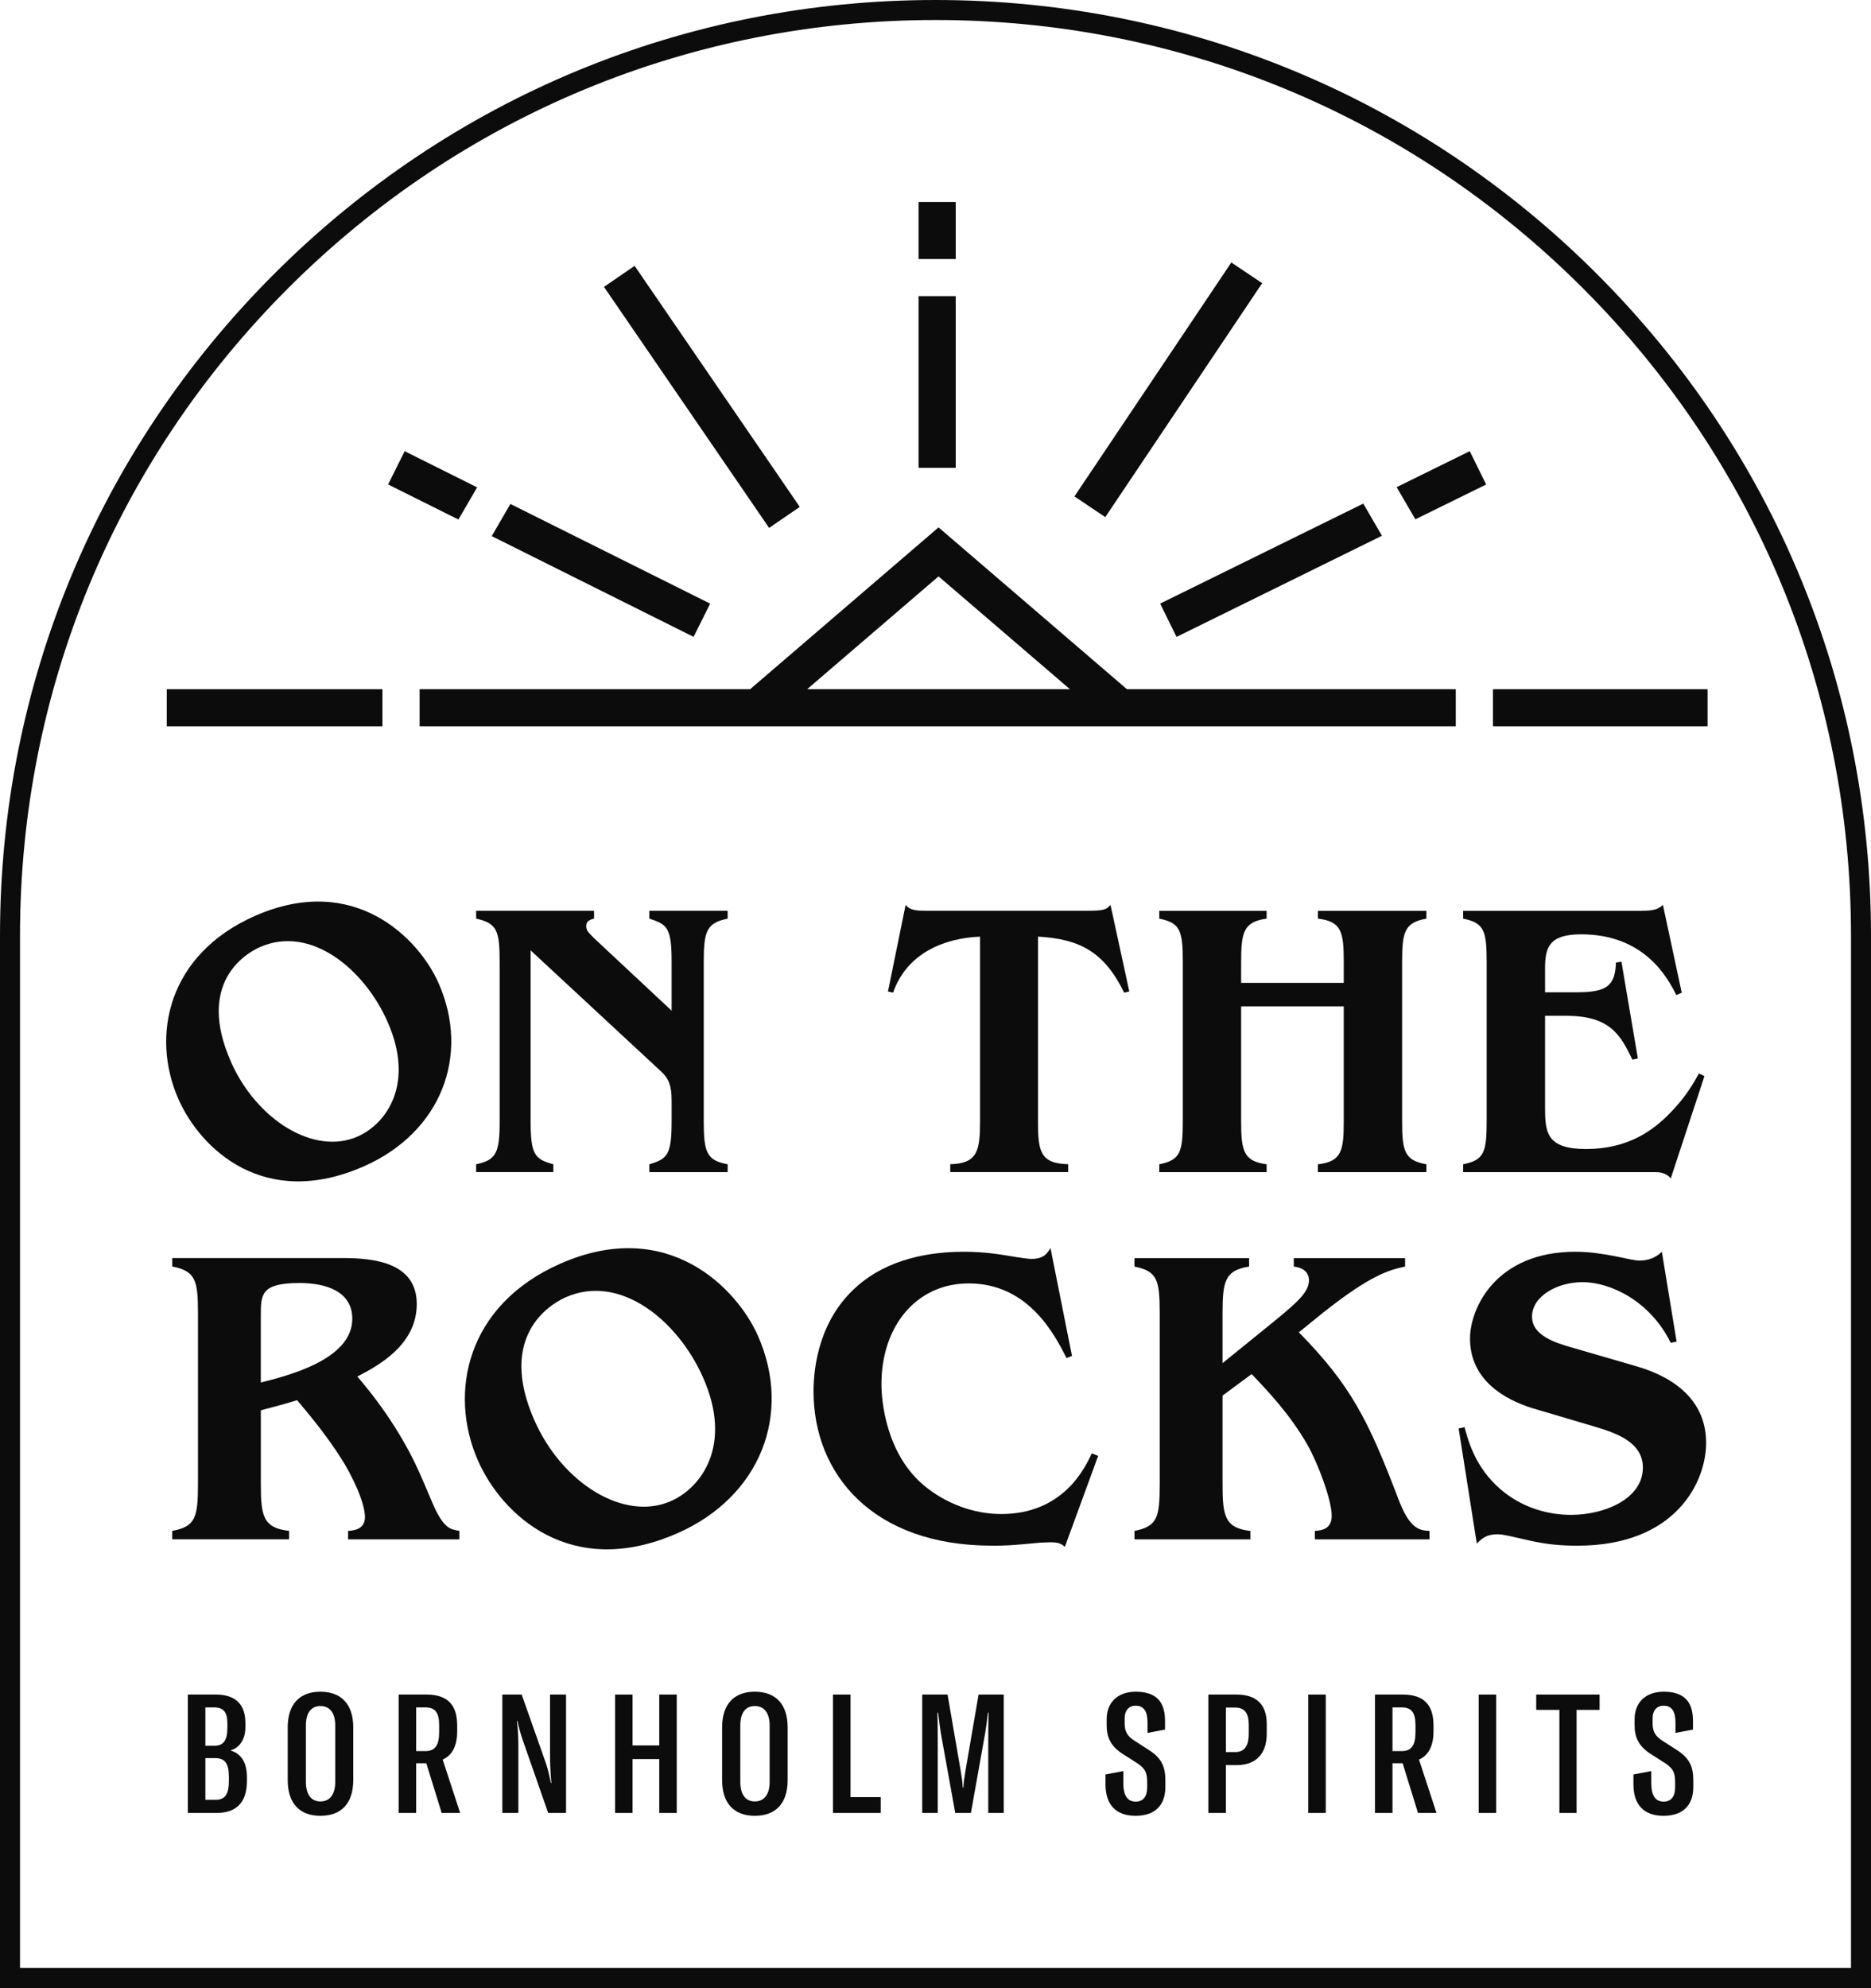 <?xml version="1.0" encoding="UTF-8"?>
<svg id="Lag_2" data-name="Lag 2" xmlns="http://www.w3.org/2000/svg" viewBox="0 0 561 596">
  <defs>
    <style>
      .cls-1 {
        fill: #0c0c0c;
      }
    </style>
  </defs>
  <g id="Lag_1-2" data-name="Lag 1">
    <g>
      <g>
        <g>
          <rect class="cls-1" x="275.42" y="60.56" width="11.14" height="17.08"/>
          <rect class="cls-1" x="275.42" y="88.78" width="11.14" height="51.48"/>
        </g>
        <rect class="cls-1" x="204.88" y="75.2" width="11.14" height="87.6" transform="translate(-30.42 139.78) rotate(-34.42)"/>
        <rect class="cls-1" x="308.09" y="111.3" width="84.45" height="11.14" transform="translate(58.11 342.7) rotate(-56.15)"/>
        <g>
          <polygon class="cls-1" points="408.76 150.98 414.36 160.62 352.77 190.95 347.86 180.96 408.76 150.98"/>
          <polygon class="cls-1" points="445.61 145.25 424.38 155.69 418.77 146.05 440.69 135.26 445.61 145.25"/>
        </g>
        <g>
          <polygon class="cls-1" points="121.33 135.27 143.06 146.11 137.45 155.76 116.37 145.24 121.33 135.27"/>
          <polygon class="cls-1" points="212.93 180.97 207.96 190.93 147.44 160.73 153.04 151.09 212.93 180.97"/>
        </g>
        <path class="cls-1" d="M337.89,206.62l-56.48-48.51-56.48,48.51H125.81v11.14H436.5v-11.14h-98.6Zm-95.87,0l39.39-33.82,39.39,33.82h-78.77Z"/>
        <g>
          <rect class="cls-1" x="50" y="206.62" width="64.67" height="11.14"/>
          <rect class="cls-1" x="447.64" y="206.62" width="64.36" height="11.14"/>
        </g>
      </g>
      <g>
        <path class="cls-1" d="M109.11,349.66c-29.99,13.22-49.07-5.32-55.61-20.15-8.39-19.02-3.1-43.43,22.91-54.9,29.98-13.22,49.26,6.91,55.09,20.13,9.62,21.82,.62,44.78-22.38,54.92Zm-39.92-31.44c7.77,17.62,25.03,28.24,38.04,22.51,8.49-3.74,17.27-15.57,8.98-34.38-7.01-15.9-23.1-29.1-38.25-22.42-4.62,2.04-19.04,10.96-8.76,34.29Z"/>
        <path class="cls-1" d="M218.18,275.41c-6.34,1.29-7.17,3.76-7.17,13.04v47.57c0,9.4,.82,11.86,7.17,13.04v2.35h-23.49v-2.35c5.4-1.64,6.69-2.7,6.69-13.04v-6.11c0-4.58-.94-6.58-3.05-8.58l-39.23-36.41v51.09c0,10.1,1.17,11.51,6.81,13.04v2.35h-23.14v-2.35c6.11-1.29,7.05-3.53,7.05-13.04v-47.57c0-9.51-.82-11.63-7.05-13.04v-2.35h35.35v2.35c-1.53,.35-2.35,.94-2.35,2.23s.59,1.88,2.35,3.64l23.26,21.73v-14.56c0-10.33-1.29-11.28-6.69-13.04v-2.35h23.49v2.35Z"/>
        <path class="cls-1" d="M338.6,297.25l-1.53,.35c-5.99-12.22-13.27-16.09-25.84-16.8v55.2c0,9.16,.59,12.8,9.05,13.04v2.35h-35.36v-2.35c8.22-.24,8.93-3.99,8.93-13.04v-55.2c-10.92,.47-21.96,5.05-26.07,16.8l-1.53-.35,5.29-25.96c1.41,1.76,3.64,1.76,6.58,1.76h47.8c5.17,0,5.76-.35,7.05-1.76l5.64,25.96Z"/>
        <path class="cls-1" d="M427.69,275.41c-6.58,1.18-7.28,4-7.28,13.04v47.57c0,9.16,.71,11.86,7.28,13.04v2.35h-32.53v-2.35c7.17-.82,7.75-4.11,7.75-13.04v-34.3h-30.77v34.3c0,9.04,.71,12.1,7.64,13.04v2.35h-32.18v-2.35c6.34-1.29,7.05-3.64,7.05-13.04v-47.57c0-9.4-.7-11.75-7.05-13.04v-2.35h32.18v2.35c-6.93,.94-7.64,4.11-7.64,13.04v6.22h30.77v-6.22c0-8.93-.59-12.22-7.75-13.04v-2.35h32.53v2.35Z"/>
        <path class="cls-1" d="M504.26,297.61l-1.64,.71c-2.58-5.17-9.51-18.21-28.54-18.21-9.51,0-10.81,3.88-10.81,10.1v7.28h9.51c8.93,0,11.51-1.88,11.75-8.92l1.64-.24,4.93,29.01-1.64,.35c-3.53-7.28-6.58-13.15-19.85-13.15h-6.34v27.37c0,7.52,.35,12.57,12.33,12.57,12.57,0,19.61-5.64,23.37-9.04,6.69-6.34,8.93-11.04,10.45-13.63l1.64,.82-10.1,30.66c-.35-.47-.94-.94-1.64-1.29-.7-.35-1.64-.59-2.94-.59h-57.67v-2.35c6.34-1.29,7.05-3.64,7.05-13.04v-47.57c0-9.4-.71-11.75-7.05-13.04v-2.35h53.56c4.23,0,5.05-.71,6.34-1.76l5.64,26.31Z"/>
        <path class="cls-1" d="M137.74,461.5h-33.37v-2.53c1.9-.13,5.06-.51,5.06-4.17,0-4.17-3.67-12.26-7.46-18.08-4.42-6.83-9.35-12.77-12.89-16.94-4.93,1.52-5.81,1.64-10.87,3.03v22.12c0,9.48,.63,13.15,8.47,14.03v2.53H51.65v-2.53c6.95-1.26,7.71-4.05,7.71-14.03v-51.2c0-9.99-.76-12.64-7.71-14.03v-2.53h51.32c9.23,0,21.99,1.39,21.99,13.78s-11.76,18.58-17.82,21.74c8.59,9.99,15.04,20.35,19.34,30.46,.76,1.64,3.66,8.72,4.42,10.11,2.53,4.8,4.17,5.31,6.83,5.69v2.53Zm-59.54-47.02c7.96-2.02,27.43-6.83,27.43-19.09,0-8.22-7.84-10.74-15.8-10.74-11.63,0-11.63,3.42-11.63,9.86v19.97Z"/>
        <path class="cls-1" d="M203.19,459.63c-32.27,14.23-52.81-5.73-59.85-21.69-9.03-20.47-3.34-46.74,24.65-59.08,32.27-14.23,53.01,7.43,59.29,21.66,10.35,23.48,.66,48.2-24.09,59.11Zm-42.96-33.83c8.36,18.97,26.94,30.4,40.94,24.23,9.14-4.03,18.59-16.76,9.66-37-7.55-17.12-24.86-31.31-41.17-24.12-4.97,2.19-20.5,11.8-9.43,36.9Z"/>
        <path class="cls-1" d="M321.43,406.51l-1.64,.63c-3.54-6.95-11.38-22.37-29.33-22.37-15.67,0-26.17,12.77-26.17,30.21,0,4.8,1.27,20.98,13.02,30.59,6.2,5.06,14.41,8.34,22.88,8.34,18.84,0,25.28-14.16,27.18-18.2l1.9,.76-9.99,27.3c-.51-.51-.88-.76-1.52-1.01-.63-.25-1.39-.38-2.91-.38-1.01,0-2.4,.13-3.16,.13-9.1,.88-10.24,.88-14.29,.88-35.65,0-53.47-21.36-53.47-46.27,0-7.46,1.77-21.49,12.89-31.35,9.48-8.47,22.12-10.49,32.23-10.49,6.19,0,10.74,.76,15.93,1.64,.38,0,2.91,.5,4.3,.5,3.79,0,4.8-1.77,5.69-3.29l6.45,32.36Z"/>
        <path class="cls-1" d="M421.29,379.71c-4.55,1.01-9.99,2.28-24.52,13.78l-7.33,5.94c15.67,15.93,20.86,26.42,29.83,49.93,3.29,8.72,6.07,9.48,9.35,9.61v2.53h-34.38v-2.53c2.02-.13,5.06-.51,5.06-4.55,0-4.68-4.05-15.55-7.33-21.36-5.18-8.97-11.38-15.55-16.68-21.11l-8.72,6.45v26.55c0,9.48,.63,13.15,8.34,14.03v2.53h-34.76v-2.53c6.83-1.39,7.58-3.92,7.58-14.03v-51.2c0-10.11-.76-12.64-7.58-14.03v-2.53h34.38v2.53c-7.21,1.14-7.96,4.3-7.96,14.03v14.92l12.01-9.73c9.99-8.09,13.9-11.25,13.9-15.17,0-1.01-.38-3.54-4.55-4.05v-2.53h33.37v2.53Z"/>
        <path class="cls-1" d="M502.72,402.21l-1.77,.38c-6.19-12.64-18.2-18.2-26.42-18.2-7.58,0-15.17,4.17-15.17,10.37,0,5.69,7.21,7.84,11.5,9.1l19.59,5.69c4.68,1.39,21.11,6.32,21.11,23.01,0,11.88-9.23,30.84-38.56,30.84-5.06,0-9.23-.38-14.28-1.52-5.69-1.27-7.96-1.9-9.73-1.9-3.16,0-4.55,1.14-6.19,2.78l-5.44-34.51,1.77-.38c1.14,4.3,3.29,12.14,10.74,18.58,6.45,5.56,14.16,7.71,21.24,7.71,9.99,0,21.49-4.8,21.49-14.16,0-7.58-7.84-10.37-14.79-12.39l-18.33-5.43c-8.59-2.66-18.71-8.6-18.71-20.86,0-9.23,7.84-26.04,31.6-26.04,8.6,0,16.43,2.65,19.22,2.65,2.4,0,4.8-.76,6.7-2.65l4.42,26.92Z"/>
      </g>
      <path class="cls-1" d="M561,596H0V280.5C0,205.58,29.18,135.14,82.16,82.16S205.58,0,280.5,0s145.36,29.18,198.34,82.16,82.16,123.42,82.16,198.34v315.5ZM6,590H555V280.5c0-73.32-28.55-142.25-80.4-194.1C422.75,34.55,353.82,6,280.5,6S138.25,34.55,86.4,86.4,6,207.18,6,280.5v309.5Z"/>
      <g>
        <path class="cls-1" d="M74.03,532.83v1.1c0,6.25-2.95,9.6-9.15,9.6h-8.55v-35.5h8.35c6.2,0,8.9,3.2,8.9,8.55v1.2c0,3.85-1.85,6.25-4.5,7,2.8,.85,4.95,3,4.95,8.05Zm-12.45-20.95v11.5h2.65c2.9,0,3.95-1.7,3.95-5.55v-1.15c0-3.35-1.15-4.8-4-4.8h-2.6Zm7.05,20.85c0-4.15-1.25-5.65-4.2-5.65h-2.85v12.5h3.15c2.9,0,3.9-1.95,3.9-5.6v-1.25Z"/>
        <path class="cls-1" d="M86.27,533.68v-15.8c0-6.95,3.55-10.7,9.8-10.7s9.85,3.75,9.85,10.7v15.8c0,6.95-3.55,10.7-9.85,10.7s-9.8-3.8-9.8-10.7Zm14.25,.55v-16.9c0-3.75-1.6-5.85-4.45-5.85s-4.35,2.1-4.35,5.85v16.9c0,3.7,1.55,5.85,4.35,5.85s4.45-2.1,4.45-5.85Z"/>
        <path class="cls-1" d="M127.83,528.63h-3.05v14.9h-5.25v-35.5h8.35c6.5,0,9.15,3.3,9.2,9.1v2c0,4.4-1.6,7.2-4.35,8.4l5.25,16h-5.55l-4.6-14.9Zm-.25-3.65c2.95,0,4.1-1.85,4.1-5.7v-2.05c0-3.8-1.2-5.35-4.15-5.35h-2.75v13.1h2.8Z"/>
        <path class="cls-1" d="M150.62,508.03h5.8l7.3,20.7c.65,1.95,1.05,3.8,1.45,5.85h.15c-.25-2.85-.4-5.6-.4-8.6v-17.95h4.8v35.5h-5.35l-7.6-21.75c-.8-2.3-1.2-3.9-1.6-5.85h-.15c.25,2.4,.4,4.45,.4,6.9v20.7h-4.8v-35.5Z"/>
        <path class="cls-1" d="M202.92,543.53h-5.25v-16.15h-8v16.15h-5.25v-35.5h5.25v15.25h8v-15.25h5.25v35.5Z"/>
        <path class="cls-1" d="M216.52,533.68v-15.8c0-6.95,3.55-10.7,9.8-10.7s9.85,3.75,9.85,10.7v15.8c0,6.95-3.55,10.7-9.85,10.7s-9.8-3.8-9.8-10.7Zm14.25,.55v-16.9c0-3.75-1.6-5.85-4.45-5.85s-4.35,2.1-4.35,5.85v16.9c0,3.7,1.55,5.85,4.35,5.85s4.45-2.1,4.45-5.85Z"/>
        <path class="cls-1" d="M249.77,508.03h5.25v30.75h9.05v4.75h-14.3v-35.5Z"/>
        <path class="cls-1" d="M276.52,508.03h7.6l3.9,22.65c.3,1.95,.6,3.6,.65,5.2h.2c.05-1.6,.35-3.25,.65-5.2l3.9-22.65h7.55v35.5h-4.65v-20.35c0-2.55,0-7.2,.1-9.7h-.2c-.2,1.9-.35,2.95-.8,5.95l-4.3,24.1h-4.7l-4.35-24.1c-.45-3-.7-5.4-.8-5.95h-.2c.1,2.5,.1,7.15,.1,9.7v20.35h-4.65v-35.5Z"/>
        <path class="cls-1" d="M331.47,534.93v-2.95l5.35-1v3.6c0,3.65,1.2,5.55,3.7,5.55,2.35,0,3.45-1.65,3.45-4.3v-1.3c0-2.8-.35-4.2-3.1-6l-4.25-2.7c-3.55-2.3-4.8-4.95-4.8-8.6v-1.8c0-5.15,3.45-8.25,8.7-8.25,5.6,0,8.8,2.45,8.8,8.7v2.65l-5.25,1v-3.15c0-3.3-1.1-5-3.55-5-2.15,0-3.3,1.55-3.3,3.7v1.7c0,2.3,.85,3.8,2.95,5.1l4.35,2.8c4,2.55,4.9,5.3,4.9,9.15v1.9c0,5.45-3.05,8.65-8.95,8.65s-9-3.35-9-9.45Z"/>
        <path class="cls-1" d="M379.82,516.73v3.05c0,6-3.25,9.4-8.95,9.4h-3.3v14.35h-5.25v-35.5h8.4c6,0,9.05,2.95,9.1,8.7Zm-5.4,.35c0-3.6-1.3-5.15-4.15-5.15h-2.7v13.35h2.75c2.75,0,4.1-1.7,4.1-5.55v-2.65Z"/>
        <path class="cls-1" d="M392.27,543.53v-35.5h5.25v35.5h-5.25Z"/>
        <path class="cls-1" d="M420.57,528.63h-3.05v14.9h-5.25v-35.5h8.35c6.5,0,9.15,3.3,9.2,9.1v2c0,4.4-1.6,7.2-4.35,8.4l5.25,16h-5.55l-4.6-14.9Zm-.25-3.65c2.95,0,4.1-1.85,4.1-5.7v-2.05c0-3.8-1.2-5.35-4.15-5.35h-2.75v13.1h2.8Z"/>
        <path class="cls-1" d="M443.37,543.53v-35.5h5.25v35.5h-5.25Z"/>
        <path class="cls-1" d="M479.62,512.63h-6.9v30.9h-5.15v-30.9h-6.95v-4.6h19v4.6Z"/>
        <path class="cls-1" d="M489.77,534.93v-2.95l5.35-1v3.6c0,3.65,1.2,5.55,3.7,5.55,2.35,0,3.45-1.65,3.45-4.3v-1.3c0-2.8-.35-4.2-3.1-6l-4.25-2.7c-3.55-2.3-4.8-4.95-4.8-8.6v-1.8c0-5.15,3.45-8.25,8.7-8.25,5.6,0,8.8,2.45,8.8,8.7v2.65l-5.25,1v-3.15c0-3.3-1.1-5-3.55-5-2.15,0-3.3,1.55-3.3,3.7v1.7c0,2.3,.85,3.8,2.95,5.1l4.35,2.8c4,2.55,4.9,5.3,4.9,9.15v1.9c0,5.45-3.05,8.65-8.95,8.65s-9-3.35-9-9.45Z"/>
      </g>
    </g>
  </g>
</svg>